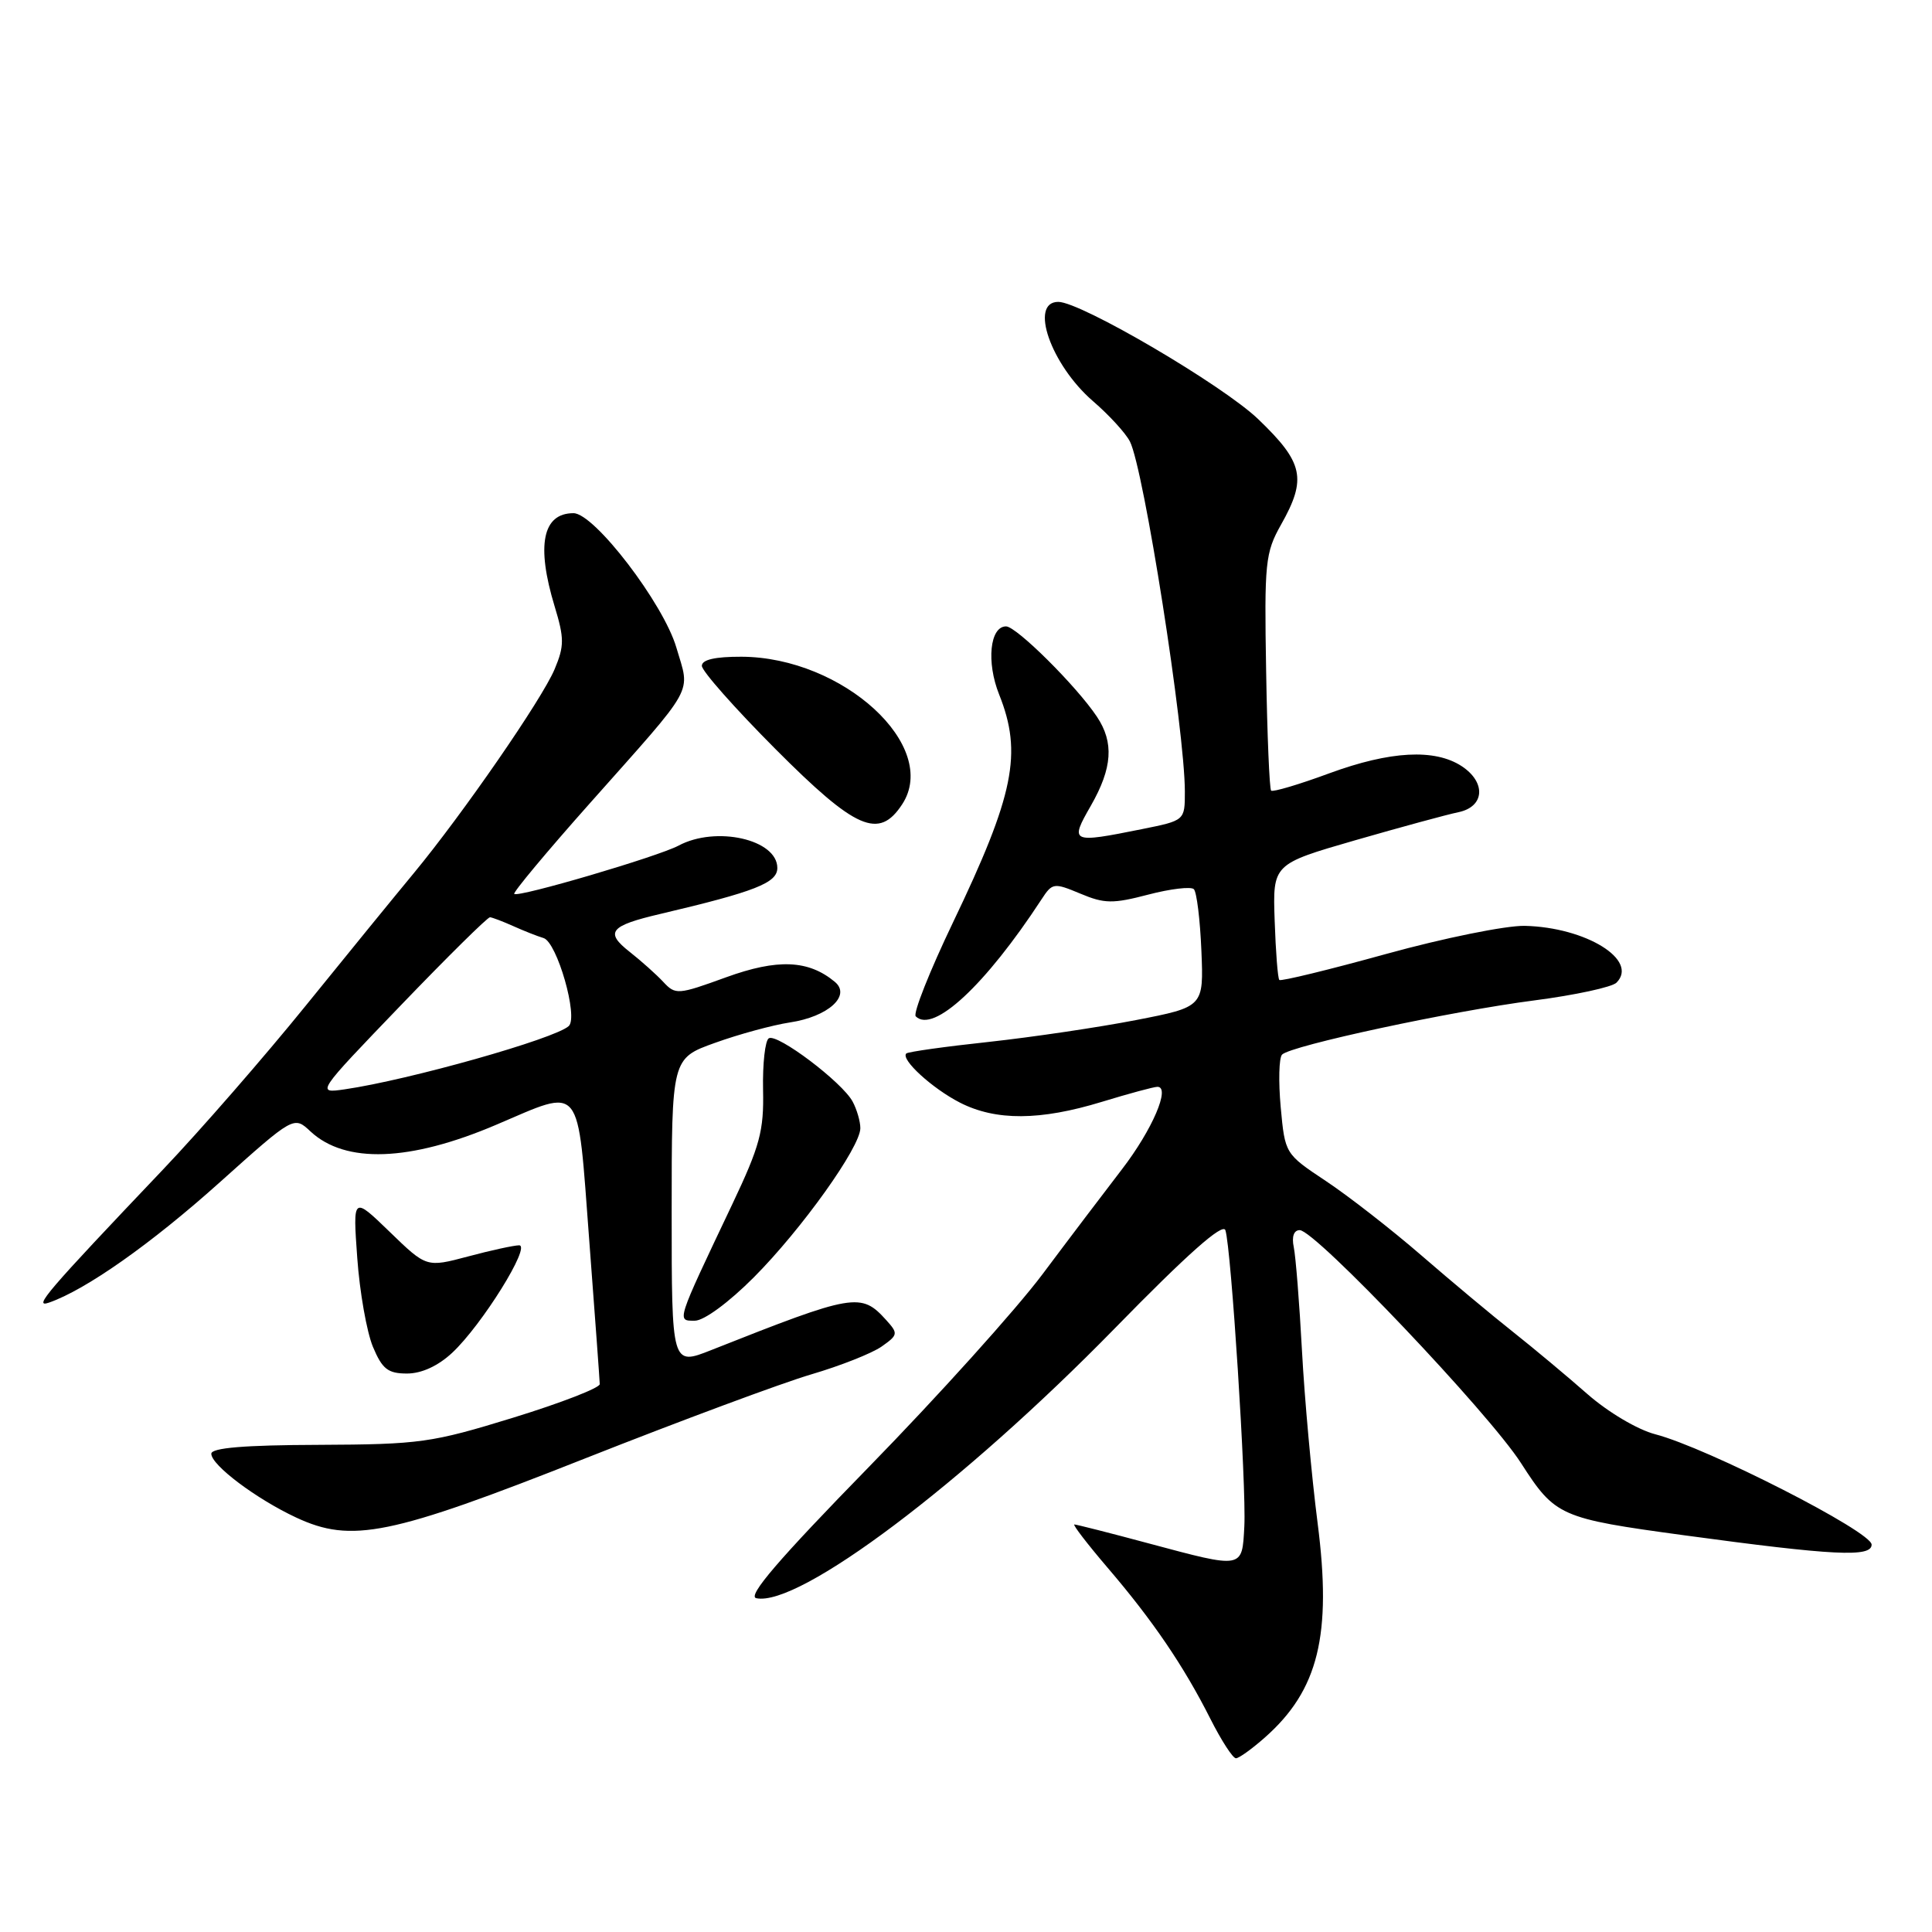 <?xml version="1.0" encoding="UTF-8" standalone="no"?>
<!DOCTYPE svg PUBLIC "-//W3C//DTD SVG 1.1//EN" "http://www.w3.org/Graphics/SVG/1.1/DTD/svg11.dtd" >
<svg xmlns="http://www.w3.org/2000/svg" xmlns:xlink="http://www.w3.org/1999/xlink" version="1.1" viewBox="0 0 256 256">
 <g >
 <path fill="currentColor"
d=" M 167.60 230.23 C 174.70 223.96 176.50 216.66 174.59 201.81 C 173.79 195.59 172.86 185.32 172.52 179.00 C 172.18 172.68 171.69 166.49 171.43 165.25 C 171.14 163.86 171.44 163.00 172.22 163.00 C 174.27 163.00 197.27 187.21 201.55 193.88 C 206.08 200.92 206.68 201.19 223.14 203.43 C 243.02 206.13 248.00 206.38 248.00 204.67 C 248.00 202.95 226.19 191.83 219.34 190.05 C 216.99 189.44 213.09 187.13 210.34 184.72 C 207.68 182.38 203.25 178.68 200.50 176.50 C 197.75 174.33 192.27 169.75 188.32 166.33 C 184.37 162.91 178.69 158.49 175.70 156.50 C 170.27 152.89 170.27 152.89 169.70 146.70 C 169.39 143.29 169.47 140.16 169.88 139.74 C 171.04 138.55 192.36 133.97 203.30 132.56 C 208.70 131.86 213.60 130.80 214.19 130.21 C 217.18 127.22 210.14 122.87 202.03 122.68 C 199.54 122.63 191.29 124.30 183.69 126.40 C 176.10 128.50 169.72 130.05 169.52 129.85 C 169.31 129.65 169.04 126.11 168.90 121.99 C 168.64 114.50 168.64 114.50 179.57 111.34 C 185.58 109.61 191.74 107.93 193.25 107.62 C 196.72 106.90 196.95 103.67 193.68 101.52 C 190.11 99.19 184.23 99.50 176.16 102.46 C 172.13 103.95 168.65 104.98 168.43 104.76 C 168.21 104.55 167.91 97.42 167.77 88.93 C 167.52 74.51 167.65 73.24 169.75 69.51 C 173.18 63.43 172.73 61.31 166.74 55.56 C 162.08 51.07 143.22 40.00 140.23 40.00 C 136.34 40.00 139.25 48.33 144.82 53.15 C 146.96 54.99 149.16 57.40 149.72 58.50 C 151.56 62.10 157.00 96.77 157.00 104.90 C 157.00 108.72 157.00 108.72 151.33 109.86 C 141.89 111.76 141.72 111.68 144.55 106.75 C 147.40 101.76 147.63 98.39 145.35 94.97 C 142.67 90.94 134.68 83.00 133.31 83.00 C 131.16 83.00 130.68 87.75 132.39 92.02 C 135.50 99.80 134.39 105.30 126.27 122.24 C 123.18 128.69 120.96 134.29 121.34 134.67 C 123.65 136.98 130.56 130.56 138.00 119.18 C 139.44 116.97 139.63 116.94 143.15 118.41 C 146.34 119.75 147.46 119.77 152.15 118.54 C 155.09 117.77 157.81 117.45 158.19 117.82 C 158.57 118.19 159.02 121.86 159.19 125.96 C 159.50 133.42 159.50 133.42 150.50 135.17 C 145.55 136.13 136.78 137.43 131.00 138.06 C 125.22 138.68 120.32 139.37 120.09 139.59 C 119.30 140.36 123.53 144.23 127.21 146.11 C 131.96 148.53 137.82 148.50 146.00 146.00 C 149.57 144.91 152.89 144.01 153.36 144.01 C 155.14 143.99 152.69 149.70 148.67 154.93 C 146.38 157.91 141.63 164.17 138.13 168.85 C 134.63 173.52 124.28 185.01 115.13 194.38 C 103.17 206.63 98.98 211.51 100.21 211.77 C 105.86 212.96 127.56 196.63 147.69 176.04 C 157.34 166.16 162.04 162.00 162.37 163.01 C 163.14 165.33 165.16 196.94 164.88 202.25 C 164.58 207.92 164.80 207.88 152.18 204.50 C 147.05 203.12 142.63 202.00 142.36 202.00 C 142.09 202.00 144.08 204.59 146.78 207.75 C 152.75 214.72 156.86 220.77 160.38 227.75 C 161.84 230.64 163.36 232.99 163.77 232.98 C 164.17 232.98 165.89 231.74 167.60 230.23 Z  M 77.50 193.26 C 90.15 188.26 103.65 183.24 107.50 182.11 C 111.35 180.98 115.54 179.32 116.81 178.43 C 119.00 176.89 119.04 176.70 117.43 174.92 C 114.09 171.23 113.21 171.38 94.25 178.89 C 89.00 180.97 89.00 180.97 89.00 160.61 C 89.00 140.24 89.00 140.24 94.75 138.18 C 97.91 137.04 102.37 135.83 104.66 135.48 C 109.73 134.72 112.82 131.93 110.62 130.10 C 107.12 127.19 103.03 127.02 96.20 129.50 C 89.82 131.82 89.50 131.84 87.89 130.11 C 86.97 129.12 84.96 127.33 83.44 126.13 C 80.11 123.52 80.79 122.67 87.50 121.10 C 100.07 118.14 103.00 116.99 103.00 115.01 C 103.00 111.23 94.88 109.39 89.91 112.05 C 87.19 113.50 68.67 118.95 68.14 118.45 C 67.94 118.27 72.44 112.87 78.14 106.46 C 92.38 90.43 91.46 92.09 89.62 85.80 C 87.91 79.97 78.75 68.00 75.99 68.00 C 71.90 68.00 71.03 72.24 73.49 80.34 C 74.78 84.58 74.78 85.60 73.49 88.67 C 71.84 92.62 61.32 107.85 54.82 115.71 C 52.44 118.58 46.02 126.45 40.55 133.21 C 35.08 139.97 26.54 149.78 21.57 155.00 C 6.15 171.22 4.31 173.36 6.50 172.60 C 11.38 170.90 20.01 164.83 29.10 156.68 C 38.94 147.86 38.94 147.86 41.14 149.92 C 45.76 154.22 54.29 153.92 65.72 149.05 C 77.29 144.13 76.47 143.12 78.07 164.25 C 78.83 174.29 79.46 182.91 79.47 183.40 C 79.49 183.90 74.33 185.90 68.00 187.85 C 57.18 191.18 55.66 191.39 42.25 191.45 C 32.35 191.48 28.00 191.85 28.00 192.63 C 28.00 194.14 33.95 198.61 39.24 201.08 C 46.59 204.51 51.66 203.48 77.50 193.26 Z  M 59.92 179.25 C 63.85 175.58 70.44 165.00 68.78 165.01 C 68.08 165.02 65.03 165.68 62.01 166.49 C 56.51 167.95 56.51 167.95 51.63 163.22 C 46.75 158.50 46.75 158.50 47.34 166.70 C 47.66 171.21 48.60 176.49 49.41 178.45 C 50.65 181.41 51.40 182.00 53.93 182.00 C 55.86 182.00 58.04 181.00 59.92 179.25 Z  M 99.89 169.25 C 106.23 162.88 114.00 152.00 114.00 149.49 C 114.00 148.60 113.54 147.01 112.98 145.97 C 111.61 143.40 102.98 136.89 101.87 137.58 C 101.38 137.88 101.04 140.95 101.11 144.40 C 101.23 149.85 100.70 151.83 97.02 159.59 C 89.54 175.35 89.65 175.00 92.07 175.00 C 93.28 175.00 96.56 172.59 99.89 169.25 Z  M 119.54 106.58 C 124.58 98.89 111.72 87.08 98.25 87.02 C 94.75 87.01 93.00 87.41 93.00 88.23 C 93.00 88.91 97.38 93.86 102.73 99.23 C 113.41 109.95 116.46 111.28 119.54 106.58 Z  M 53.12 133.20 C 59.31 126.76 64.62 121.52 64.93 121.54 C 65.24 121.57 66.62 122.09 68.00 122.71 C 69.38 123.33 71.19 124.05 72.03 124.30 C 73.81 124.85 76.66 134.78 75.36 135.96 C 73.52 137.65 54.16 143.11 45.69 144.34 C 41.88 144.89 41.88 144.89 53.12 133.20 Z "/>
</g>
</svg>